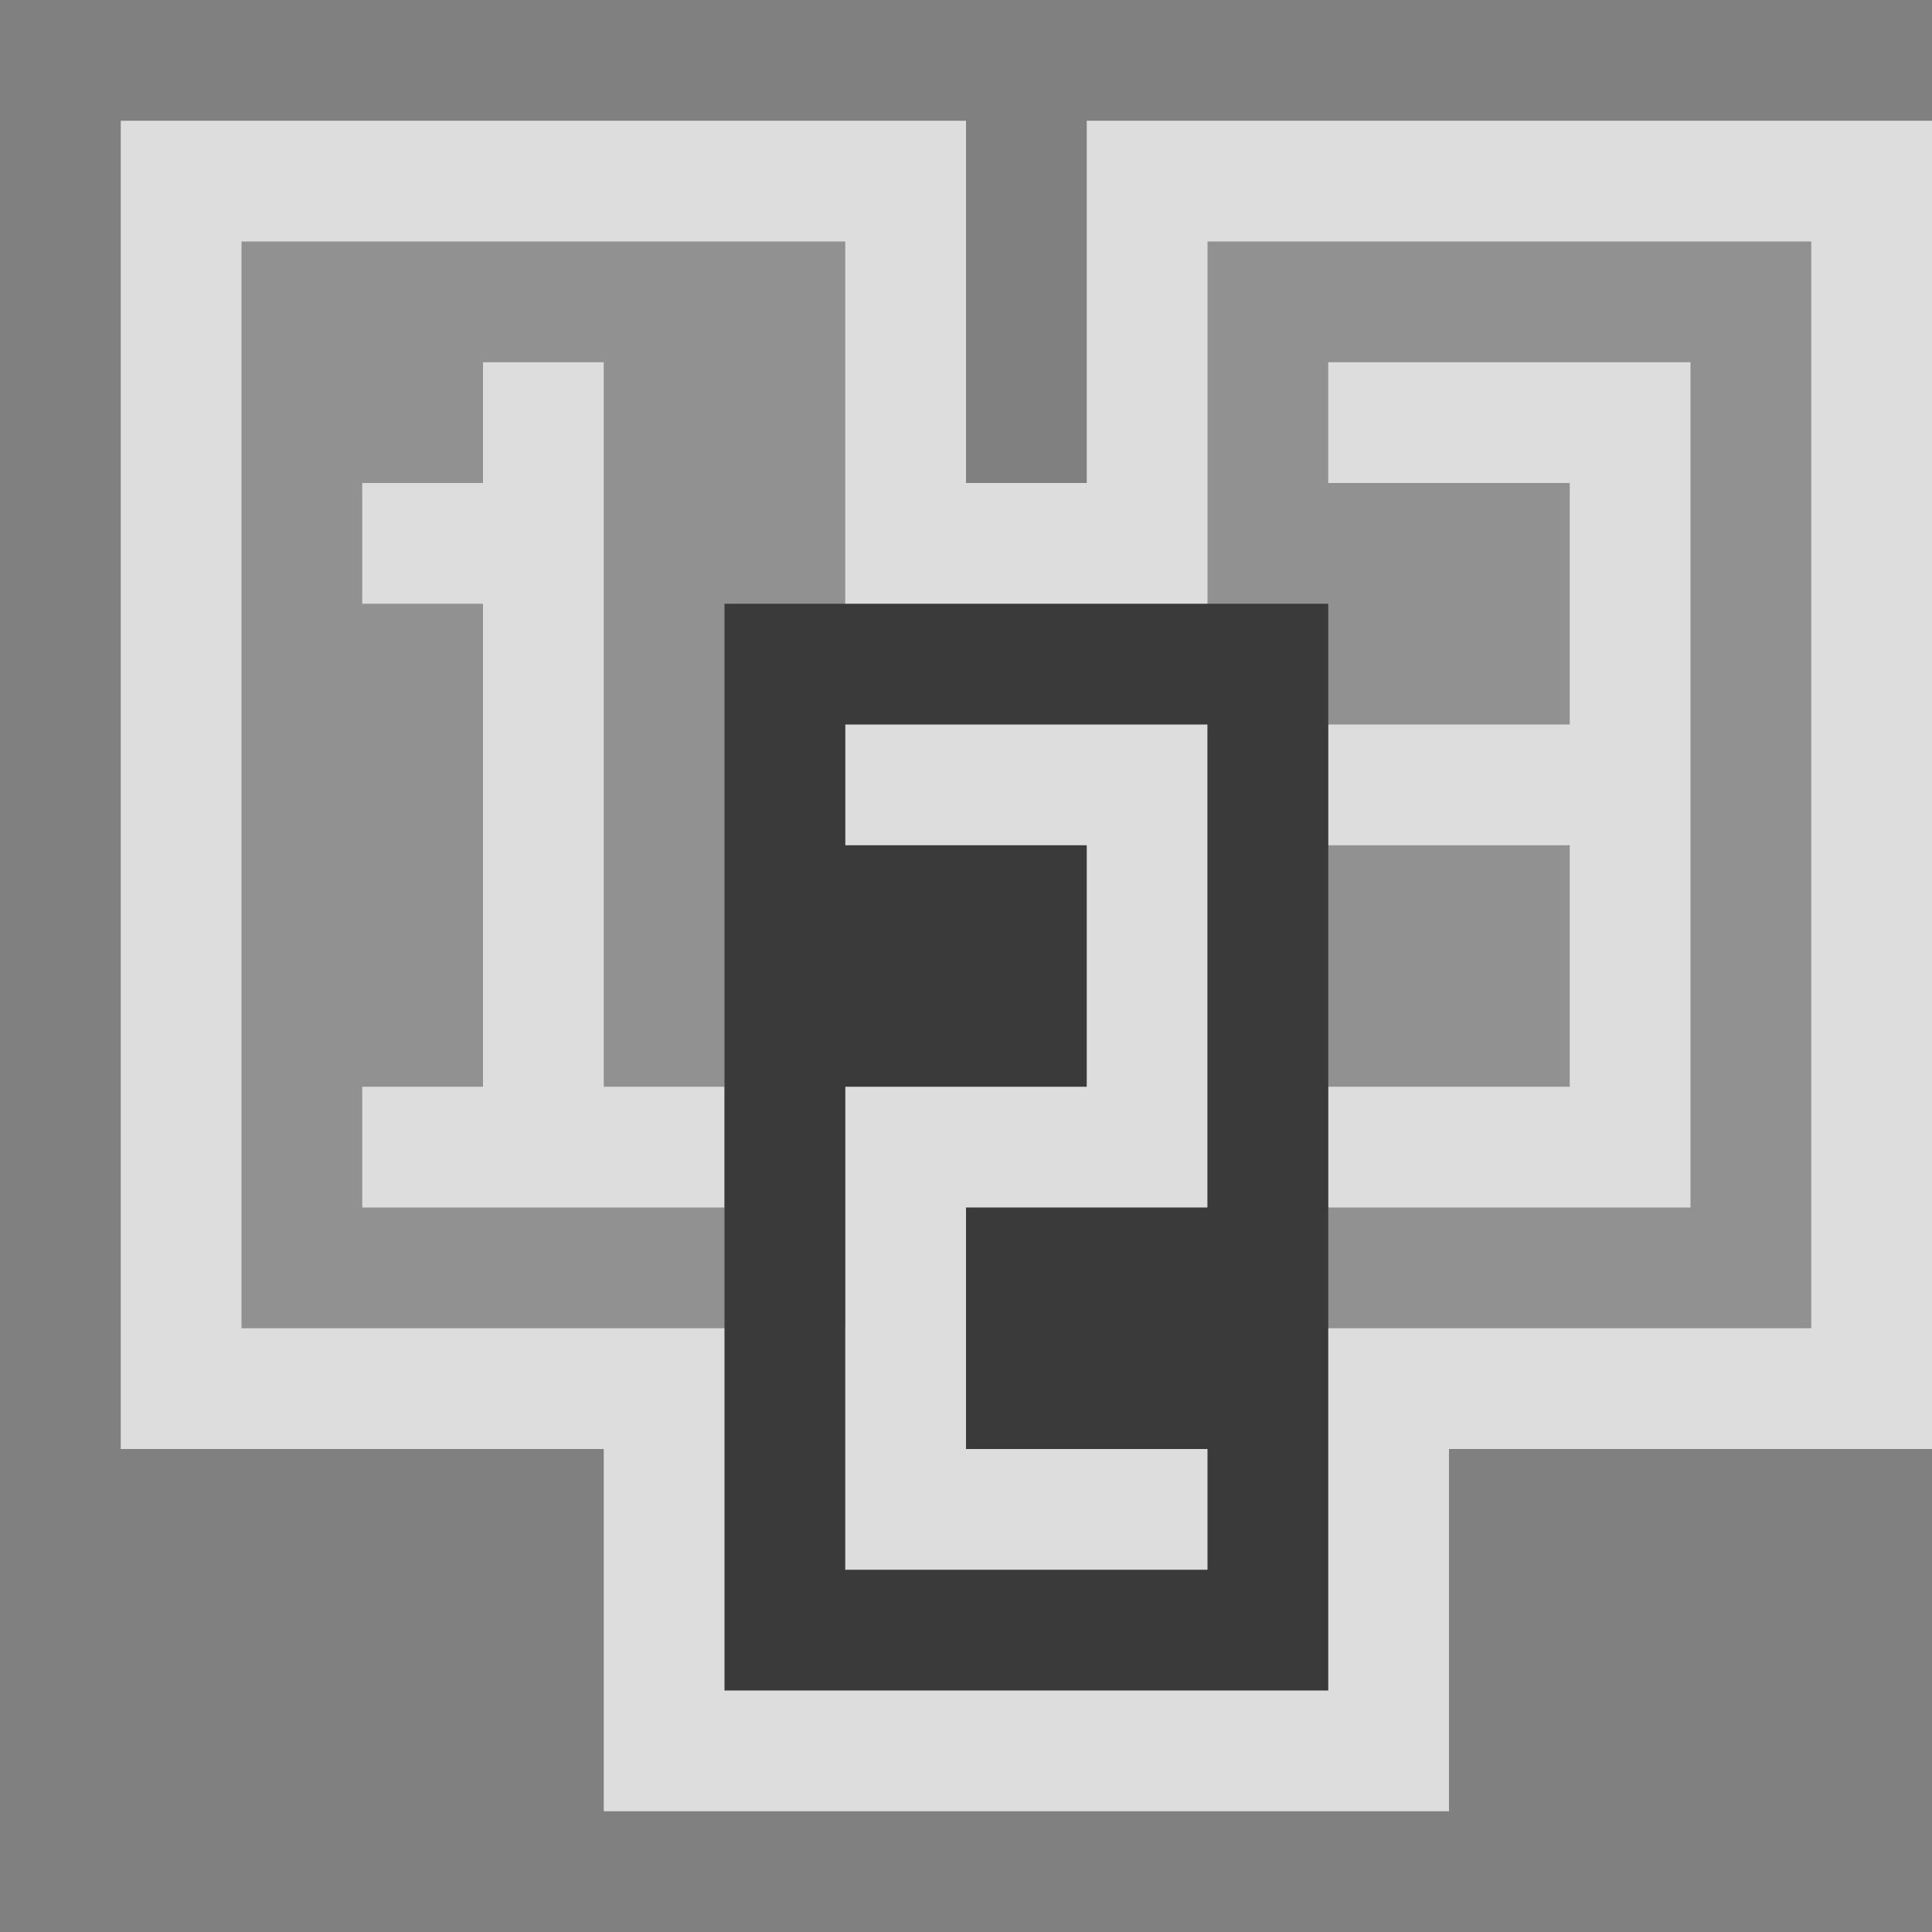 <svg width="16" height="16" viewBox="0 0 16 16" fill="none" xmlns="http://www.w3.org/2000/svg">
<rect x="0" y="0" width="16" height="16" fill="#808080" stroke="none"/>
<g clip-path="url(#clip0_1913_13587)">
<path d="M1 1H8V4H9V1H16V12H12V15H5V12H1V1Z" fill="#FCFCFC" fill-opacity="0.75"/>
<path fill-rule="evenodd" clip-rule="evenodd" d="M10 2H15V11H10V2ZM14 7V9V9.3V10H11V9H13V7H11V6H13V4H11V3H13H14V4V6V7Z" fill="#919191"/>
<path fill-rule="evenodd" clip-rule="evenodd" d="M7 2H2V11H7V2ZM5 3H4V4H3V5H4V9H3V10H6V9H5V3Z" fill="#919191"/>
<path fill-rule="evenodd" clip-rule="evenodd" d="M11 5H6V14H11V5ZM7 10V12V13H10V12H8V10H10V9V7V6H9H7V7H9V9H8H7V10Z" fill="#3A3A3A"/>
</g>
<defs>
<clipPath id="clip0_1913_13587">
<rect width="16" height="16" fill="white"/>
</clipPath>
</defs>
</svg>
